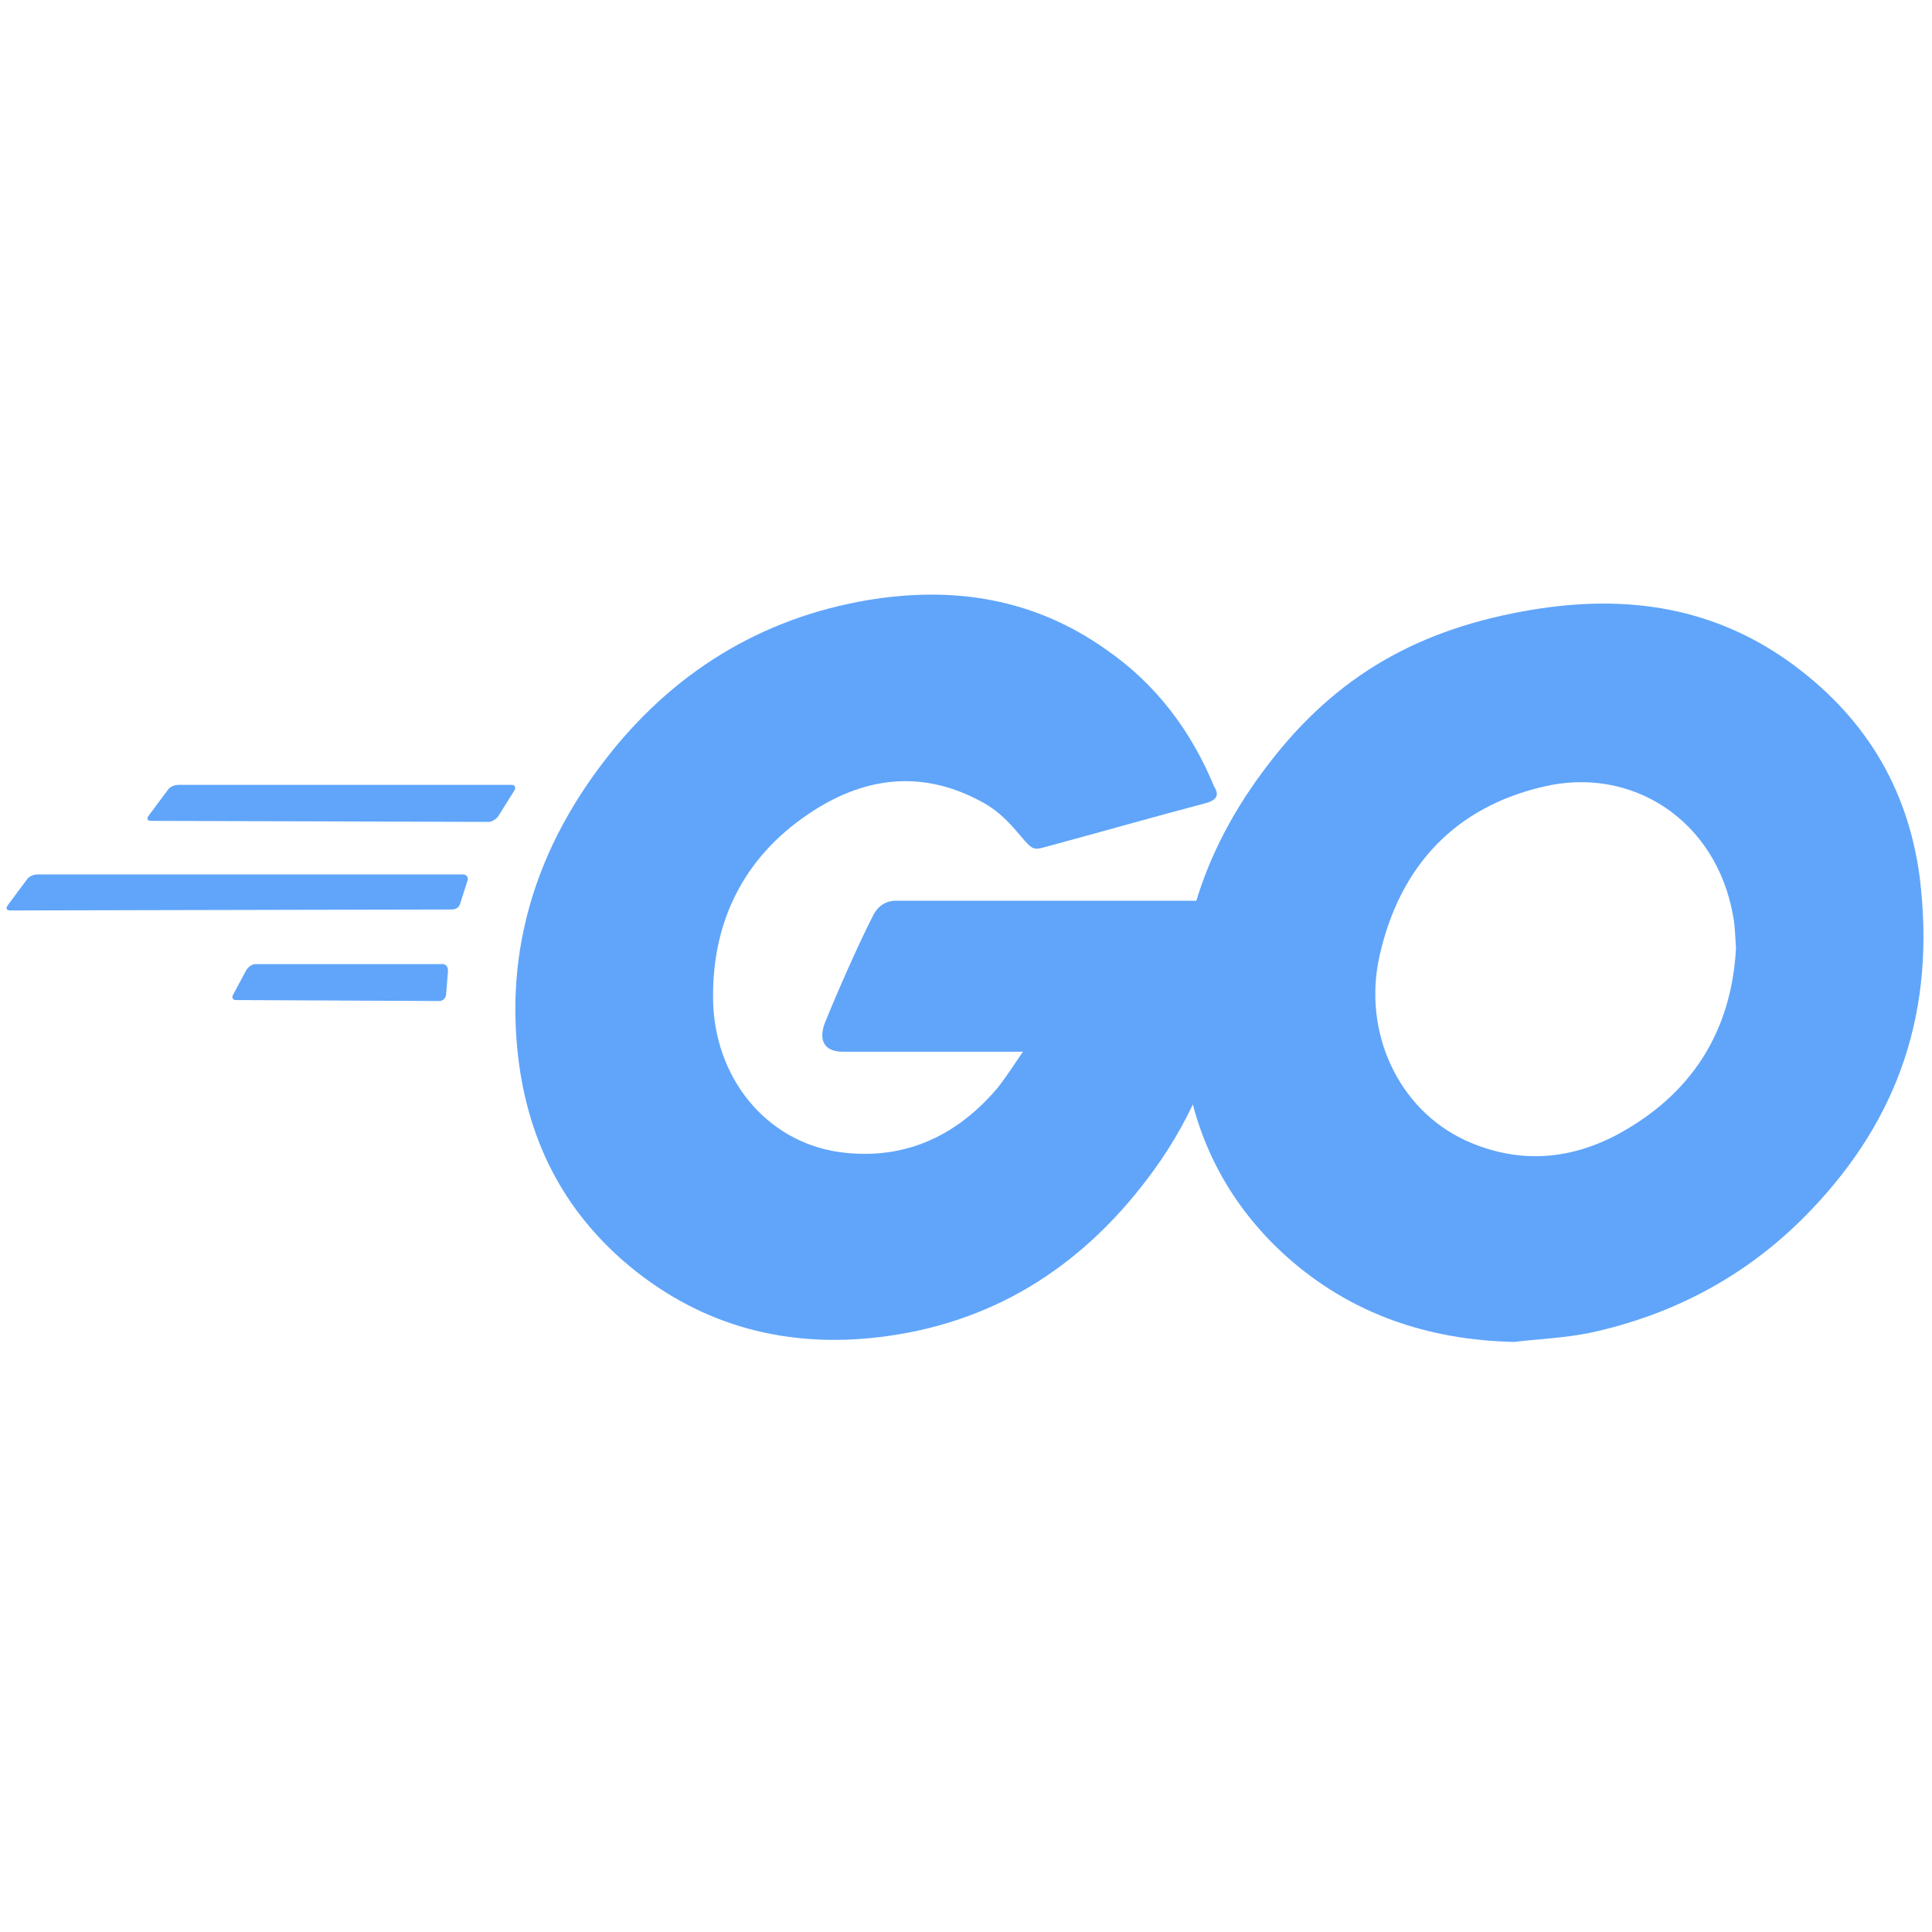 <svg width="24" height="24" viewBox="0 0 24 24" fill="none" xmlns="http://www.w3.org/2000/svg">
<g clip-path="url(#clip0_20558_611)">
<path fill-rule="evenodd" clip-rule="evenodd" d="M1.878 10.197C1.832 10.197 1.82 10.173 1.843 10.137L2.087 9.81C2.11 9.774 2.168 9.75 2.215 9.75H6.354C6.4 9.75 6.412 9.786 6.388 9.822L6.191 10.137C6.168 10.173 6.11 10.21 6.075 10.21L1.878 10.197Z" fill="#60A5FA"/>
<path fill-rule="evenodd" clip-rule="evenodd" d="M0.128 11.31C0.081 11.31 0.07 11.286 0.093 11.25L0.336 10.923C0.359 10.887 0.417 10.863 0.464 10.863H5.751C5.797 10.863 5.82 10.899 5.809 10.935L5.716 11.226C5.704 11.274 5.658 11.298 5.612 11.298L0.128 11.31Z" fill="#60A5FA"/>
<path fill-rule="evenodd" clip-rule="evenodd" d="M2.933 12.423C2.887 12.423 2.875 12.387 2.899 12.351L3.061 12.048C3.084 12.012 3.13 11.976 3.177 11.976H5.496C5.542 11.976 5.565 12.012 5.565 12.06L5.542 12.351C5.542 12.399 5.496 12.435 5.461 12.435L2.933 12.423Z" fill="#60A5FA"/>
<path fill-rule="evenodd" clip-rule="evenodd" d="M14.968 9.98C14.238 10.173 13.739 10.318 13.02 10.512C12.846 10.56 12.835 10.572 12.684 10.391C12.51 10.185 12.383 10.052 12.139 9.931C11.409 9.556 10.701 9.665 10.041 10.113C9.252 10.645 8.846 11.431 8.858 12.411C8.87 13.379 9.507 14.178 10.423 14.311C11.212 14.42 11.873 14.129 12.394 13.512C12.499 13.379 12.591 13.234 12.707 13.065C12.29 13.065 11.768 13.065 10.47 13.065C10.226 13.065 10.168 12.907 10.249 12.702C10.4 12.327 10.678 11.697 10.841 11.383C10.875 11.31 10.957 11.189 11.13 11.189H15.351C15.328 11.516 15.328 11.843 15.281 12.169C15.154 13.04 14.841 13.839 14.33 14.541C13.496 15.69 12.406 16.404 11.026 16.597C9.89 16.755 8.835 16.525 7.907 15.799C7.049 15.121 6.562 14.226 6.435 13.113C6.284 11.794 6.655 10.609 7.42 9.568C8.243 8.443 9.333 7.729 10.667 7.475C11.757 7.27 12.8 7.403 13.739 8.068C14.354 8.492 14.794 9.072 15.084 9.774C15.154 9.883 15.107 9.943 14.968 9.98Z" fill="#60A5FA"/>
<path d="M18.806 16.67C17.751 16.646 16.788 16.331 15.977 15.605C15.293 14.988 14.864 14.202 14.725 13.27C14.516 11.903 14.875 10.693 15.664 9.617C16.51 8.455 17.53 7.85 18.91 7.596C20.093 7.378 21.206 7.499 22.215 8.213C23.13 8.867 23.699 9.75 23.849 10.911C24.046 12.544 23.594 13.875 22.516 15.012C21.751 15.823 20.812 16.331 19.733 16.561C19.42 16.622 19.107 16.634 18.806 16.67ZM21.565 11.782C21.554 11.625 21.554 11.504 21.53 11.383C21.322 10.185 20.267 9.508 19.165 9.774C18.087 10.028 17.391 10.742 17.136 11.879C16.927 12.823 17.368 13.778 18.203 14.166C18.841 14.456 19.478 14.42 20.093 14.093C21.009 13.597 21.507 12.823 21.565 11.782Z" fill="#60A5FA"/>
</g>
<defs>
<clipPath id="clip0_20558_611">
<rect width="24" height="9.437" fill="white" transform="translate(0 7.282)"/>
</clipPath>
</defs>
</svg>
